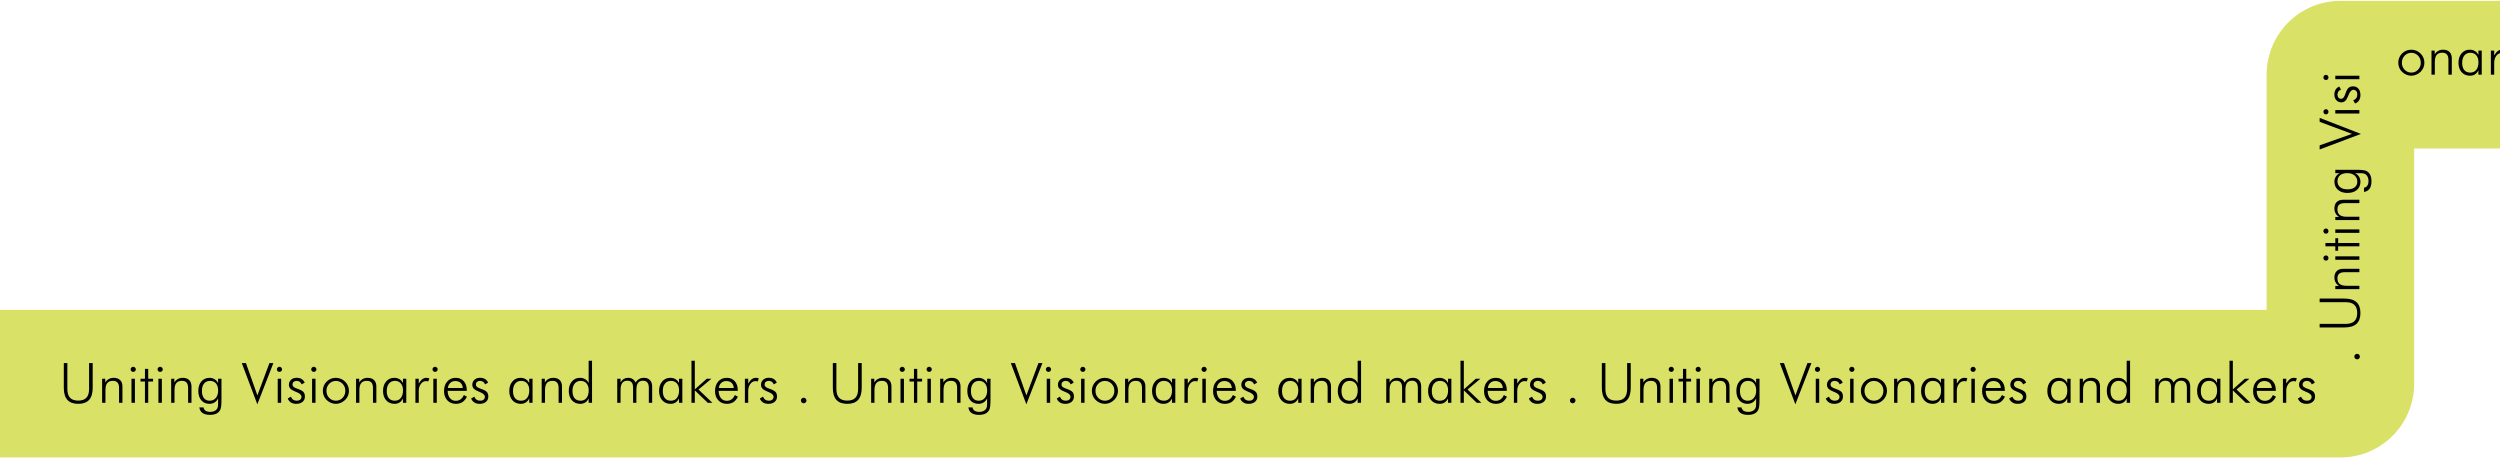 <svg width="1440" height="264" viewBox="0 0 1440 264" fill="none" xmlns="http://www.w3.org/2000/svg">
<path d="M-208 43H-47.676V221L1348.07 221V43H1489" stroke="#D9E167" stroke-width="85" stroke-linejoin="round"/>
<path d="M36.75 209.125H38.797V224.062C38.797 226.323 39.312 228.005 40.344 229.109C41.375 230.203 42.953 230.75 45.078 230.75C47.172 230.75 48.734 230.203 49.766 229.109C50.797 228.005 51.312 226.323 51.312 224.062V209.125H53.391V223.391C53.391 226.484 52.703 228.797 51.328 230.328C49.953 231.849 47.87 232.609 45.078 232.609C42.276 232.609 40.188 231.849 38.812 230.328C37.438 228.797 36.75 226.484 36.75 223.391V209.125ZM58.819 232V218.141H60.647V220.281C61.209 219.396 61.897 218.734 62.709 218.297C63.532 217.849 64.475 217.625 65.537 217.625C67.11 217.625 68.334 218.062 69.209 218.938C70.084 219.812 70.522 221.031 70.522 222.594V232H68.569V223.453C68.569 222.068 68.277 221.042 67.694 220.375C67.121 219.698 66.23 219.359 65.022 219.359C63.553 219.359 62.47 219.797 61.772 220.672C61.084 221.536 60.741 222.901 60.741 224.766V232H58.819ZM75.247 212.734C75.247 212.328 75.393 211.984 75.684 211.703C75.976 211.411 76.325 211.266 76.731 211.266C77.138 211.266 77.487 211.411 77.778 211.703C78.08 211.984 78.231 212.328 78.231 212.734C78.231 213.151 78.085 213.5 77.794 213.781C77.513 214.062 77.158 214.203 76.731 214.203C76.315 214.203 75.96 214.062 75.669 213.781C75.388 213.5 75.247 213.151 75.247 212.734ZM75.731 232V218.141H77.716V232H75.731ZM83.487 219.781H80.941V218.141H83.487V212.453H85.378V218.141H88.159V219.781H85.378V232H83.487V219.781ZM90.759 212.734C90.759 212.328 90.905 211.984 91.197 211.703C91.489 211.411 91.838 211.266 92.244 211.266C92.65 211.266 92.999 211.411 93.291 211.703C93.593 211.984 93.744 212.328 93.744 212.734C93.744 213.151 93.598 213.5 93.306 213.781C93.025 214.062 92.671 214.203 92.244 214.203C91.827 214.203 91.473 214.062 91.181 213.781C90.9 213.5 90.759 213.151 90.759 212.734ZM91.244 232V218.141H93.228V232H91.244ZM98.594 232V218.141H100.422V220.281C100.984 219.396 101.672 218.734 102.484 218.297C103.307 217.849 104.25 217.625 105.312 217.625C106.885 217.625 108.109 218.062 108.984 218.938C109.859 219.812 110.297 221.031 110.297 222.594V232H108.344V223.453C108.344 222.068 108.052 221.042 107.469 220.375C106.896 219.698 106.005 219.359 104.797 219.359C103.328 219.359 102.245 219.797 101.547 220.672C100.859 221.536 100.516 222.901 100.516 224.766V232H98.594ZM127.569 218.141V229.594C127.569 231.417 127.517 232.807 127.412 233.766C127.319 234.724 127.157 235.438 126.928 235.906C126.449 236.938 125.715 237.703 124.725 238.203C123.735 238.714 122.485 238.969 120.975 238.969C119.131 238.969 117.694 238.609 116.662 237.891C115.642 237.182 115.022 236.104 114.803 234.656H117.209C117.366 235.51 117.772 236.156 118.428 236.594C119.095 237.031 119.996 237.25 121.131 237.25C121.985 237.25 122.751 237.099 123.428 236.797C124.116 236.495 124.631 236.078 124.975 235.547C125.204 235.203 125.366 234.802 125.459 234.344C125.564 233.896 125.616 233.198 125.616 232.25V231.516V229.438C125.189 230.427 124.532 231.203 123.647 231.766C122.772 232.328 121.767 232.609 120.631 232.609C118.683 232.609 117.126 231.932 115.959 230.578C114.803 229.224 114.225 227.406 114.225 225.125C114.225 222.865 114.819 221.052 116.006 219.688C117.194 218.312 118.767 217.625 120.725 217.625C121.819 217.625 122.808 217.911 123.694 218.484C124.59 219.047 125.23 219.797 125.616 220.734V218.141H127.569ZM120.944 219.391C119.506 219.391 118.371 219.906 117.537 220.938C116.715 221.958 116.303 223.365 116.303 225.156C116.303 226.938 116.694 228.328 117.475 229.328C118.267 230.318 119.36 230.812 120.756 230.812C122.235 230.812 123.418 230.286 124.303 229.234C125.199 228.182 125.647 226.766 125.647 224.984C125.647 223.234 125.23 221.865 124.397 220.875C123.564 219.885 122.412 219.391 120.944 219.391ZM148.222 232.891L139.269 209.125H141.659L148.253 227.75L155.191 209.125H157.472L148.222 232.891ZM159.478 212.734C159.478 212.328 159.624 211.984 159.916 211.703C160.207 211.411 160.556 211.266 160.963 211.266C161.369 211.266 161.718 211.411 162.009 211.703C162.311 211.984 162.463 212.328 162.463 212.734C162.463 213.151 162.317 213.5 162.025 213.781C161.744 214.062 161.39 214.203 160.963 214.203C160.546 214.203 160.192 214.062 159.9 213.781C159.619 213.5 159.478 213.151 159.478 212.734ZM159.963 232V218.141H161.947V232H159.963ZM165.734 229.531L167.562 228.484C167.865 229.255 168.302 229.839 168.875 230.234C169.448 230.62 170.151 230.812 170.984 230.812C171.797 230.812 172.443 230.609 172.922 230.203C173.401 229.786 173.641 229.234 173.641 228.547C173.641 227.484 172.698 226.583 170.812 225.844C170.615 225.771 170.458 225.708 170.344 225.656C168.885 225.083 167.865 224.495 167.281 223.891C166.698 223.276 166.406 222.521 166.406 221.625C166.406 220.448 166.823 219.484 167.656 218.734C168.49 217.974 169.568 217.594 170.891 217.594C172.016 217.594 172.974 217.839 173.766 218.328C174.557 218.818 175.135 219.516 175.5 220.422L173.734 221.406C173.516 220.75 173.151 220.25 172.641 219.906C172.13 219.562 171.505 219.391 170.766 219.391C170.099 219.391 169.547 219.589 169.109 219.984C168.682 220.37 168.469 220.854 168.469 221.438C168.469 222.01 168.682 222.484 169.109 222.859C169.536 223.234 170.422 223.646 171.766 224.094C173.286 224.625 174.307 225.203 174.828 225.828C175.359 226.453 175.625 227.318 175.625 228.422C175.625 229.693 175.172 230.708 174.266 231.469C173.359 232.229 172.141 232.609 170.609 232.609C169.432 232.609 168.417 232.344 167.562 231.812C166.719 231.271 166.109 230.51 165.734 229.531ZM179.272 212.734C179.272 212.328 179.418 211.984 179.709 211.703C180.001 211.411 180.35 211.266 180.756 211.266C181.163 211.266 181.511 211.411 181.803 211.703C182.105 211.984 182.256 212.328 182.256 212.734C182.256 213.151 182.11 213.5 181.819 213.781C181.538 214.062 181.183 214.203 180.756 214.203C180.34 214.203 179.985 214.062 179.694 213.781C179.413 213.5 179.272 213.151 179.272 212.734ZM179.756 232V218.141H181.741V232H179.756ZM193.466 230.812C194.986 230.812 196.273 230.266 197.325 229.172C198.387 228.068 198.919 226.719 198.919 225.125C198.919 223.51 198.393 222.156 197.341 221.062C196.289 219.969 194.997 219.422 193.466 219.422C191.945 219.422 190.658 219.969 189.606 221.062C188.554 222.156 188.028 223.51 188.028 225.125C188.028 226.719 188.554 228.068 189.606 229.172C190.658 230.266 191.945 230.812 193.466 230.812ZM193.403 232.609C192.414 232.609 191.466 232.411 190.559 232.016C189.653 231.63 188.83 231.073 188.091 230.344C187.393 229.656 186.861 228.865 186.497 227.969C186.132 227.073 185.95 226.115 185.95 225.094C185.95 224.083 186.137 223.125 186.512 222.219C186.887 221.312 187.424 220.51 188.122 219.812C188.83 219.104 189.637 218.562 190.544 218.188C191.45 217.812 192.403 217.625 193.403 217.625C194.424 217.625 195.393 217.812 196.309 218.188C197.236 218.562 198.059 219.104 198.778 219.812C199.497 220.521 200.044 221.328 200.419 222.234C200.804 223.141 200.997 224.094 200.997 225.094C200.997 226.094 200.809 227.047 200.434 227.953C200.059 228.849 199.518 229.646 198.809 230.344C198.08 231.073 197.247 231.63 196.309 232.016C195.382 232.411 194.414 232.609 193.403 232.609ZM205.081 232V218.141H206.909V220.281C207.472 219.396 208.159 218.734 208.972 218.297C209.795 217.849 210.738 217.625 211.8 217.625C213.373 217.625 214.597 218.062 215.472 218.938C216.347 219.812 216.784 221.031 216.784 222.594V232H214.831V223.453C214.831 222.068 214.54 221.042 213.956 220.375C213.383 219.698 212.493 219.359 211.284 219.359C209.816 219.359 208.732 219.797 208.034 220.672C207.347 221.536 207.003 222.901 207.003 224.766V232H205.081ZM222.759 225.219C222.759 227.01 223.16 228.391 223.962 229.359C224.775 230.328 225.931 230.812 227.431 230.812C228.89 230.812 230.035 230.286 230.869 229.234C231.712 228.172 232.134 226.714 232.134 224.859C232.134 223.161 231.718 221.828 230.884 220.859C230.051 219.88 228.91 219.391 227.462 219.391C226.015 219.391 224.869 219.911 224.025 220.953C223.181 221.984 222.759 223.406 222.759 225.219ZM232.103 232V229.469C231.645 230.49 230.999 231.271 230.166 231.812C229.343 232.344 228.369 232.609 227.244 232.609C225.254 232.609 223.65 231.927 222.431 230.562C221.223 229.198 220.619 227.396 220.619 225.156C220.619 222.938 221.218 221.13 222.416 219.734C223.614 218.328 225.16 217.625 227.056 217.625C228.233 217.625 229.249 217.885 230.103 218.406C230.968 218.917 231.634 219.672 232.103 220.672V218.141H234.025V232H232.103ZM241.203 220.922C241.911 219.724 242.604 218.875 243.281 218.375C243.969 217.875 244.766 217.625 245.672 217.625C245.943 217.625 246.214 217.651 246.484 217.703C246.766 217.755 247.042 217.828 247.312 217.922L246.688 219.734C246.479 219.672 246.26 219.62 246.031 219.578C245.812 219.536 245.599 219.516 245.391 219.516C244.234 219.516 243.245 220.057 242.422 221.141C241.609 222.224 241.203 223.573 241.203 225.188V232H239.281V218.141H241.203V220.922ZM249.116 212.734C249.116 212.328 249.261 211.984 249.553 211.703C249.845 211.411 250.194 211.266 250.6 211.266C251.006 211.266 251.355 211.411 251.647 211.703C251.949 211.984 252.1 212.328 252.1 212.734C252.1 213.151 251.954 213.5 251.663 213.781C251.381 214.062 251.027 214.203 250.6 214.203C250.183 214.203 249.829 214.062 249.538 213.781C249.256 213.5 249.116 213.151 249.116 212.734ZM249.6 232V218.141H251.584V232H249.6ZM266.575 223.484C266.481 222.214 266.059 221.229 265.309 220.531C264.559 219.833 263.544 219.484 262.262 219.484C261.096 219.484 260.117 219.849 259.325 220.578C258.544 221.307 258.091 222.276 257.966 223.484H266.575ZM268.856 225.125H257.841C257.893 226.917 258.341 228.323 259.184 229.344C260.028 230.365 261.158 230.875 262.575 230.875C263.596 230.875 264.492 230.599 265.262 230.047C266.033 229.495 266.674 228.661 267.184 227.547L268.95 228.516C268.242 229.922 267.372 230.958 266.341 231.625C265.32 232.281 264.065 232.609 262.575 232.609C260.544 232.609 258.898 231.932 257.637 230.578C256.387 229.214 255.762 227.427 255.762 225.219C255.762 222.948 256.382 221.115 257.622 219.719C258.872 218.323 260.502 217.625 262.512 217.625C264.429 217.625 265.966 218.271 267.122 219.562C268.278 220.844 268.856 222.557 268.856 224.703V225.125ZM271.378 229.531L273.206 228.484C273.508 229.255 273.946 229.839 274.519 230.234C275.092 230.62 275.795 230.812 276.628 230.812C277.441 230.812 278.086 230.609 278.566 230.203C279.045 229.786 279.284 229.234 279.284 228.547C279.284 227.484 278.342 226.583 276.456 225.844C276.258 225.771 276.102 225.708 275.988 225.656C274.529 225.083 273.508 224.495 272.925 223.891C272.342 223.276 272.05 222.521 272.05 221.625C272.05 220.448 272.467 219.484 273.3 218.734C274.133 217.974 275.211 217.594 276.534 217.594C277.659 217.594 278.618 217.839 279.409 218.328C280.201 218.818 280.779 219.516 281.144 220.422L279.378 221.406C279.159 220.75 278.795 220.25 278.284 219.906C277.774 219.562 277.149 219.391 276.409 219.391C275.743 219.391 275.191 219.589 274.753 219.984C274.326 220.37 274.113 220.854 274.113 221.438C274.113 222.01 274.326 222.484 274.753 222.859C275.18 223.234 276.066 223.646 277.409 224.094C278.93 224.625 279.951 225.203 280.472 225.828C281.003 226.453 281.269 227.318 281.269 228.422C281.269 229.693 280.816 230.708 279.909 231.469C279.003 232.229 277.784 232.609 276.253 232.609C275.076 232.609 274.06 232.344 273.206 231.812C272.363 231.271 271.753 230.51 271.378 229.531ZM295.484 225.219C295.484 227.01 295.885 228.391 296.688 229.359C297.5 230.328 298.656 230.812 300.156 230.812C301.615 230.812 302.76 230.286 303.594 229.234C304.438 228.172 304.859 226.714 304.859 224.859C304.859 223.161 304.443 221.828 303.609 220.859C302.776 219.88 301.635 219.391 300.188 219.391C298.74 219.391 297.594 219.911 296.75 220.953C295.906 221.984 295.484 223.406 295.484 225.219ZM304.828 232V229.469C304.37 230.49 303.724 231.271 302.891 231.812C302.068 232.344 301.094 232.609 299.969 232.609C297.979 232.609 296.375 231.927 295.156 230.562C293.948 229.198 293.344 227.396 293.344 225.156C293.344 222.938 293.943 221.13 295.141 219.734C296.339 218.328 297.885 217.625 299.781 217.625C300.958 217.625 301.974 217.885 302.828 218.406C303.693 218.917 304.359 219.672 304.828 220.672V218.141H306.75V232H304.828ZM312.006 232V218.141H313.834V220.281C314.397 219.396 315.084 218.734 315.897 218.297C316.72 217.849 317.663 217.625 318.725 217.625C320.298 217.625 321.522 218.062 322.397 218.938C323.272 219.812 323.709 221.031 323.709 222.594V232H321.756V223.453C321.756 222.068 321.465 221.042 320.881 220.375C320.308 219.698 319.418 219.359 318.209 219.359C316.741 219.359 315.657 219.797 314.959 220.672C314.272 221.536 313.928 222.901 313.928 224.766V232H312.006ZM329.747 225.219C329.747 227.01 330.148 228.391 330.95 229.359C331.763 230.328 332.919 230.812 334.419 230.812C335.867 230.812 337.007 230.286 337.841 229.234C338.674 228.172 339.091 226.714 339.091 224.859C339.091 223.161 338.679 221.828 337.856 220.859C337.033 219.88 335.898 219.391 334.45 219.391C333.002 219.391 331.856 219.911 331.013 220.953C330.169 221.984 329.747 223.406 329.747 225.219ZM339.059 232V229.469C338.601 230.5 337.96 231.281 337.138 231.812C336.315 232.344 335.346 232.609 334.231 232.609C332.242 232.609 330.638 231.927 329.419 230.562C328.21 229.198 327.606 227.396 327.606 225.156C327.606 222.938 328.205 221.13 329.403 219.734C330.601 218.328 332.148 217.625 334.044 217.625C335.221 217.625 336.231 217.885 337.075 218.406C337.929 218.917 338.591 219.672 339.059 220.672V207.781H341.013V232H339.059ZM357.447 232H355.525V218.141H357.447V220.312C357.905 219.438 358.509 218.771 359.259 218.312C360.009 217.854 360.874 217.625 361.853 217.625C362.864 217.625 363.723 217.859 364.431 218.328C365.15 218.786 365.702 219.464 366.087 220.359C366.64 219.443 367.317 218.76 368.119 218.312C368.921 217.854 369.853 217.625 370.916 217.625C372.384 217.625 373.541 218.073 374.384 218.969C375.228 219.854 375.65 221.073 375.65 222.625V232H373.728V223.391C373.728 222.036 373.447 221.016 372.884 220.328C372.332 219.641 371.504 219.297 370.4 219.297C369.077 219.297 368.103 219.729 367.478 220.594C366.864 221.458 366.556 222.828 366.556 224.703V232H364.65V223.391C364.65 221.974 364.384 220.938 363.853 220.281C363.322 219.625 362.499 219.297 361.384 219.297C360.03 219.297 359.035 219.734 358.4 220.609C357.765 221.484 357.447 222.849 357.447 224.703V232ZM381.766 225.219C381.766 227.01 382.167 228.391 382.969 229.359C383.781 230.328 384.938 230.812 386.438 230.812C387.896 230.812 389.042 230.286 389.875 229.234C390.719 228.172 391.141 226.714 391.141 224.859C391.141 223.161 390.724 221.828 389.891 220.859C389.057 219.88 387.917 219.391 386.469 219.391C385.021 219.391 383.875 219.911 383.031 220.953C382.188 221.984 381.766 223.406 381.766 225.219ZM391.109 232V229.469C390.651 230.49 390.005 231.271 389.172 231.812C388.349 232.344 387.375 232.609 386.25 232.609C384.26 232.609 382.656 231.927 381.438 230.562C380.229 229.198 379.625 227.396 379.625 225.156C379.625 222.938 380.224 221.13 381.422 219.734C382.62 218.328 384.167 217.625 386.062 217.625C387.24 217.625 388.255 217.885 389.109 218.406C389.974 218.917 390.641 219.672 391.109 220.672V218.141H393.031V232H391.109ZM398.288 232V207.781H400.209V224.281L407.116 218.141H409.772L402.35 224.359L410.319 232H407.663L400.209 224.828V232H398.288ZM422.669 223.484C422.575 222.214 422.153 221.229 421.403 220.531C420.653 219.833 419.638 219.484 418.356 219.484C417.19 219.484 416.21 219.849 415.419 220.578C414.638 221.307 414.184 222.276 414.059 223.484H422.669ZM424.95 225.125H413.934C413.986 226.917 414.434 228.323 415.278 229.344C416.122 230.365 417.252 230.875 418.669 230.875C419.69 230.875 420.585 230.599 421.356 230.047C422.127 229.495 422.768 228.661 423.278 227.547L425.044 228.516C424.335 229.922 423.466 230.958 422.434 231.625C421.414 232.281 420.158 232.609 418.669 232.609C416.638 232.609 414.992 231.932 413.731 230.578C412.481 229.214 411.856 227.427 411.856 225.219C411.856 222.948 412.476 221.115 413.716 219.719C414.966 218.323 416.596 217.625 418.606 217.625C420.523 217.625 422.059 218.271 423.216 219.562C424.372 220.844 424.95 222.557 424.95 224.703V225.125ZM430.972 220.922C431.68 219.724 432.373 218.875 433.05 218.375C433.737 217.875 434.534 217.625 435.441 217.625C435.711 217.625 435.982 217.651 436.253 217.703C436.534 217.755 436.81 217.828 437.081 217.922L436.456 219.734C436.248 219.672 436.029 219.62 435.8 219.578C435.581 219.536 435.368 219.516 435.159 219.516C434.003 219.516 433.014 220.057 432.191 221.141C431.378 222.224 430.972 223.573 430.972 225.188V232H429.05V218.141H430.972V220.922ZM437.666 229.531L439.494 228.484C439.796 229.255 440.233 229.839 440.806 230.234C441.379 230.62 442.082 230.812 442.916 230.812C443.728 230.812 444.374 230.609 444.853 230.203C445.332 229.786 445.572 229.234 445.572 228.547C445.572 227.484 444.629 226.583 442.744 225.844C442.546 225.771 442.39 225.708 442.275 225.656C440.817 225.083 439.796 224.495 439.212 223.891C438.629 223.276 438.337 222.521 438.337 221.625C438.337 220.448 438.754 219.484 439.587 218.734C440.421 217.974 441.499 217.594 442.822 217.594C443.947 217.594 444.905 217.839 445.697 218.328C446.489 218.818 447.067 219.516 447.431 220.422L445.666 221.406C445.447 220.75 445.082 220.25 444.572 219.906C444.061 219.562 443.436 219.391 442.697 219.391C442.03 219.391 441.478 219.589 441.041 219.984C440.614 220.37 440.4 220.854 440.4 221.438C440.4 222.01 440.614 222.484 441.041 222.859C441.468 223.234 442.353 223.646 443.697 224.094C445.218 224.625 446.239 225.203 446.759 225.828C447.291 226.453 447.556 227.318 447.556 228.422C447.556 229.693 447.103 230.708 446.197 231.469C445.291 232.229 444.072 232.609 442.541 232.609C441.364 232.609 440.348 232.344 439.494 231.812C438.65 231.271 438.041 230.51 437.666 229.531ZM461.334 230.688C461.334 230.24 461.485 229.865 461.788 229.562C462.1 229.25 462.48 229.094 462.928 229.094C463.376 229.094 463.751 229.25 464.053 229.562C464.366 229.865 464.522 230.24 464.522 230.688C464.522 231.135 464.366 231.516 464.053 231.828C463.751 232.13 463.376 232.281 462.928 232.281C462.48 232.281 462.1 232.13 461.788 231.828C461.485 231.516 461.334 231.135 461.334 230.688ZM479.706 209.125H481.753V224.062C481.753 226.323 482.269 228.005 483.3 229.109C484.331 230.203 485.909 230.75 488.034 230.75C490.128 230.75 491.691 230.203 492.722 229.109C493.753 228.005 494.269 226.323 494.269 224.062V209.125H496.347V223.391C496.347 226.484 495.659 228.797 494.284 230.328C492.909 231.849 490.826 232.609 488.034 232.609C485.232 232.609 483.144 231.849 481.769 230.328C480.394 228.797 479.706 226.484 479.706 223.391V209.125ZM501.775 232V218.141H503.603V220.281C504.166 219.396 504.853 218.734 505.666 218.297C506.489 217.849 507.431 217.625 508.494 217.625C510.067 217.625 511.291 218.062 512.166 218.938C513.041 219.812 513.478 221.031 513.478 222.594V232H511.525V223.453C511.525 222.068 511.233 221.042 510.65 220.375C510.077 219.698 509.186 219.359 507.978 219.359C506.509 219.359 505.426 219.797 504.728 220.672C504.041 221.536 503.697 222.901 503.697 224.766V232H501.775ZM518.203 212.734C518.203 212.328 518.349 211.984 518.641 211.703C518.932 211.411 519.281 211.266 519.688 211.266C520.094 211.266 520.443 211.411 520.734 211.703C521.036 211.984 521.188 212.328 521.188 212.734C521.188 213.151 521.042 213.5 520.75 213.781C520.469 214.062 520.115 214.203 519.688 214.203C519.271 214.203 518.917 214.062 518.625 213.781C518.344 213.5 518.203 213.151 518.203 212.734ZM518.688 232V218.141H520.672V232H518.688ZM526.444 219.781H523.897V218.141H526.444V212.453H528.334V218.141H531.116V219.781H528.334V232H526.444V219.781ZM533.716 212.734C533.716 212.328 533.861 211.984 534.153 211.703C534.445 211.411 534.794 211.266 535.2 211.266C535.606 211.266 535.955 211.411 536.247 211.703C536.549 211.984 536.7 212.328 536.7 212.734C536.7 213.151 536.554 213.5 536.263 213.781C535.981 214.062 535.627 214.203 535.2 214.203C534.783 214.203 534.429 214.062 534.138 213.781C533.856 213.5 533.716 213.151 533.716 212.734ZM534.2 232V218.141H536.184V232H534.2ZM541.55 232V218.141H543.378V220.281C543.941 219.396 544.628 218.734 545.441 218.297C546.264 217.849 547.206 217.625 548.269 217.625C549.842 217.625 551.066 218.062 551.941 218.938C552.816 219.812 553.253 221.031 553.253 222.594V232H551.3V223.453C551.3 222.068 551.008 221.042 550.425 220.375C549.852 219.698 548.961 219.359 547.753 219.359C546.284 219.359 545.201 219.797 544.503 220.672C543.816 221.536 543.472 222.901 543.472 224.766V232H541.55ZM570.525 218.141V229.594C570.525 231.417 570.473 232.807 570.369 233.766C570.275 234.724 570.114 235.438 569.884 235.906C569.405 236.938 568.671 237.703 567.681 238.203C566.692 238.714 565.442 238.969 563.931 238.969C562.088 238.969 560.65 238.609 559.619 237.891C558.598 237.182 557.978 236.104 557.759 234.656H560.166C560.322 235.51 560.728 236.156 561.384 236.594C562.051 237.031 562.952 237.25 564.088 237.25C564.942 237.25 565.707 237.099 566.384 236.797C567.072 236.495 567.588 236.078 567.931 235.547C568.16 235.203 568.322 234.802 568.416 234.344C568.52 233.896 568.572 233.198 568.572 232.25V231.516V229.438C568.145 230.427 567.489 231.203 566.603 231.766C565.728 232.328 564.723 232.609 563.588 232.609C561.64 232.609 560.082 231.932 558.916 230.578C557.759 229.224 557.181 227.406 557.181 225.125C557.181 222.865 557.775 221.052 558.963 219.688C560.15 218.312 561.723 217.625 563.681 217.625C564.775 217.625 565.765 217.911 566.65 218.484C567.546 219.047 568.186 219.797 568.572 220.734V218.141H570.525ZM563.9 219.391C562.463 219.391 561.327 219.906 560.494 220.938C559.671 221.958 559.259 223.365 559.259 225.156C559.259 226.938 559.65 228.328 560.431 229.328C561.223 230.318 562.317 230.812 563.713 230.812C565.192 230.812 566.374 230.286 567.259 229.234C568.155 228.182 568.603 226.766 568.603 224.984C568.603 223.234 568.186 221.865 567.353 220.875C566.52 219.885 565.369 219.391 563.9 219.391ZM591.178 232.891L582.225 209.125H584.616L591.209 227.75L598.147 209.125H600.428L591.178 232.891ZM602.434 212.734C602.434 212.328 602.58 211.984 602.872 211.703C603.164 211.411 603.513 211.266 603.919 211.266C604.325 211.266 604.674 211.411 604.966 211.703C605.268 211.984 605.419 212.328 605.419 212.734C605.419 213.151 605.273 213.5 604.981 213.781C604.7 214.062 604.346 214.203 603.919 214.203C603.502 214.203 603.148 214.062 602.856 213.781C602.575 213.5 602.434 213.151 602.434 212.734ZM602.919 232V218.141H604.903V232H602.919ZM608.691 229.531L610.519 228.484C610.821 229.255 611.258 229.839 611.831 230.234C612.404 230.62 613.107 230.812 613.941 230.812C614.753 230.812 615.399 230.609 615.878 230.203C616.357 229.786 616.597 229.234 616.597 228.547C616.597 227.484 615.654 226.583 613.769 225.844C613.571 225.771 613.415 225.708 613.3 225.656C611.842 225.083 610.821 224.495 610.237 223.891C609.654 223.276 609.362 222.521 609.362 221.625C609.362 220.448 609.779 219.484 610.612 218.734C611.446 217.974 612.524 217.594 613.847 217.594C614.972 217.594 615.93 217.839 616.722 218.328C617.514 218.818 618.092 219.516 618.456 220.422L616.691 221.406C616.472 220.75 616.107 220.25 615.597 219.906C615.086 219.562 614.461 219.391 613.722 219.391C613.055 219.391 612.503 219.589 612.066 219.984C611.639 220.37 611.425 220.854 611.425 221.438C611.425 222.01 611.639 222.484 612.066 222.859C612.493 223.234 613.378 223.646 614.722 224.094C616.243 224.625 617.264 225.203 617.784 225.828C618.316 226.453 618.581 227.318 618.581 228.422C618.581 229.693 618.128 230.708 617.222 231.469C616.316 232.229 615.097 232.609 613.566 232.609C612.389 232.609 611.373 232.344 610.519 231.812C609.675 231.271 609.066 230.51 608.691 229.531ZM622.228 212.734C622.228 212.328 622.374 211.984 622.666 211.703C622.957 211.411 623.306 211.266 623.713 211.266C624.119 211.266 624.468 211.411 624.759 211.703C625.061 211.984 625.213 212.328 625.213 212.734C625.213 213.151 625.067 213.5 624.775 213.781C624.494 214.062 624.14 214.203 623.713 214.203C623.296 214.203 622.942 214.062 622.65 213.781C622.369 213.5 622.228 213.151 622.228 212.734ZM622.713 232V218.141H624.697V232H622.713ZM636.422 230.812C637.943 230.812 639.229 230.266 640.281 229.172C641.344 228.068 641.875 226.719 641.875 225.125C641.875 223.51 641.349 222.156 640.297 221.062C639.245 219.969 637.953 219.422 636.422 219.422C634.901 219.422 633.615 219.969 632.562 221.062C631.51 222.156 630.984 223.51 630.984 225.125C630.984 226.719 631.51 228.068 632.562 229.172C633.615 230.266 634.901 230.812 636.422 230.812ZM636.359 232.609C635.37 232.609 634.422 232.411 633.516 232.016C632.609 231.63 631.786 231.073 631.047 230.344C630.349 229.656 629.818 228.865 629.453 227.969C629.089 227.073 628.906 226.115 628.906 225.094C628.906 224.083 629.094 223.125 629.469 222.219C629.844 221.312 630.38 220.51 631.078 219.812C631.786 219.104 632.594 218.562 633.5 218.188C634.406 217.812 635.359 217.625 636.359 217.625C637.38 217.625 638.349 217.812 639.266 218.188C640.193 218.562 641.016 219.104 641.734 219.812C642.453 220.521 643 221.328 643.375 222.234C643.76 223.141 643.953 224.094 643.953 225.094C643.953 226.094 643.766 227.047 643.391 227.953C643.016 228.849 642.474 229.646 641.766 230.344C641.036 231.073 640.203 231.63 639.266 232.016C638.339 232.411 637.37 232.609 636.359 232.609ZM648.037 232V218.141H649.866V220.281C650.428 219.396 651.116 218.734 651.928 218.297C652.751 217.849 653.694 217.625 654.756 217.625C656.329 217.625 657.553 218.062 658.428 218.938C659.303 219.812 659.741 221.031 659.741 222.594V232H657.787V223.453C657.787 222.068 657.496 221.042 656.912 220.375C656.34 219.698 655.449 219.359 654.241 219.359C652.772 219.359 651.689 219.797 650.991 220.672C650.303 221.536 649.959 222.901 649.959 224.766V232H648.037ZM665.716 225.219C665.716 227.01 666.117 228.391 666.919 229.359C667.731 230.328 668.888 230.812 670.388 230.812C671.846 230.812 672.992 230.286 673.825 229.234C674.669 228.172 675.091 226.714 675.091 224.859C675.091 223.161 674.674 221.828 673.841 220.859C673.007 219.88 671.867 219.391 670.419 219.391C668.971 219.391 667.825 219.911 666.981 220.953C666.138 221.984 665.716 223.406 665.716 225.219ZM675.059 232V229.469C674.601 230.49 673.955 231.271 673.122 231.812C672.299 232.344 671.325 232.609 670.2 232.609C668.21 232.609 666.606 231.927 665.388 230.562C664.179 229.198 663.575 227.396 663.575 225.156C663.575 222.938 664.174 221.13 665.372 219.734C666.57 218.328 668.117 217.625 670.013 217.625C671.19 217.625 672.205 217.885 673.059 218.406C673.924 218.917 674.591 219.672 675.059 220.672V218.141H676.981V232H675.059ZM684.159 220.922C684.868 219.724 685.56 218.875 686.237 218.375C686.925 217.875 687.722 217.625 688.628 217.625C688.899 217.625 689.17 217.651 689.441 217.703C689.722 217.755 689.998 217.828 690.269 217.922L689.644 219.734C689.435 219.672 689.217 219.62 688.987 219.578C688.769 219.536 688.555 219.516 688.347 219.516C687.191 219.516 686.201 220.057 685.378 221.141C684.566 222.224 684.159 223.573 684.159 225.188V232H682.237V218.141H684.159V220.922ZM692.072 212.734C692.072 212.328 692.218 211.984 692.509 211.703C692.801 211.411 693.15 211.266 693.556 211.266C693.963 211.266 694.311 211.411 694.603 211.703C694.905 211.984 695.056 212.328 695.056 212.734C695.056 213.151 694.91 213.5 694.619 213.781C694.338 214.062 693.983 214.203 693.556 214.203C693.14 214.203 692.785 214.062 692.494 213.781C692.213 213.5 692.072 213.151 692.072 212.734ZM692.556 232V218.141H694.541V232H692.556ZM709.531 223.484C709.438 222.214 709.016 221.229 708.266 220.531C707.516 219.833 706.5 219.484 705.219 219.484C704.052 219.484 703.073 219.849 702.281 220.578C701.5 221.307 701.047 222.276 700.922 223.484H709.531ZM711.812 225.125H700.797C700.849 226.917 701.297 228.323 702.141 229.344C702.984 230.365 704.115 230.875 705.531 230.875C706.552 230.875 707.448 230.599 708.219 230.047C708.99 229.495 709.63 228.661 710.141 227.547L711.906 228.516C711.198 229.922 710.328 230.958 709.297 231.625C708.276 232.281 707.021 232.609 705.531 232.609C703.5 232.609 701.854 231.932 700.594 230.578C699.344 229.214 698.719 227.427 698.719 225.219C698.719 222.948 699.339 221.115 700.578 219.719C701.828 218.323 703.458 217.625 705.469 217.625C707.385 217.625 708.922 218.271 710.078 219.562C711.234 220.844 711.812 222.557 711.812 224.703V225.125ZM714.334 229.531L716.162 228.484C716.465 229.255 716.902 229.839 717.475 230.234C718.048 230.62 718.751 230.812 719.584 230.812C720.397 230.812 721.043 230.609 721.522 230.203C722.001 229.786 722.241 229.234 722.241 228.547C722.241 227.484 721.298 226.583 719.412 225.844C719.215 225.771 719.058 225.708 718.944 225.656C717.485 225.083 716.465 224.495 715.881 223.891C715.298 223.276 715.006 222.521 715.006 221.625C715.006 220.448 715.423 219.484 716.256 218.734C717.09 217.974 718.168 217.594 719.491 217.594C720.616 217.594 721.574 217.839 722.366 218.328C723.157 218.818 723.735 219.516 724.1 220.422L722.334 221.406C722.116 220.75 721.751 220.25 721.241 219.906C720.73 219.562 720.105 219.391 719.366 219.391C718.699 219.391 718.147 219.589 717.709 219.984C717.282 220.37 717.069 220.854 717.069 221.438C717.069 222.01 717.282 222.484 717.709 222.859C718.136 223.234 719.022 223.646 720.366 224.094C721.886 224.625 722.907 225.203 723.428 225.828C723.959 226.453 724.225 227.318 724.225 228.422C724.225 229.693 723.772 230.708 722.866 231.469C721.959 232.229 720.741 232.609 719.209 232.609C718.032 232.609 717.017 232.344 716.162 231.812C715.319 231.271 714.709 230.51 714.334 229.531ZM738.441 225.219C738.441 227.01 738.842 228.391 739.644 229.359C740.456 230.328 741.612 230.812 743.112 230.812C744.571 230.812 745.717 230.286 746.55 229.234C747.394 228.172 747.816 226.714 747.816 224.859C747.816 223.161 747.399 221.828 746.566 220.859C745.732 219.88 744.592 219.391 743.144 219.391C741.696 219.391 740.55 219.911 739.706 220.953C738.862 221.984 738.441 223.406 738.441 225.219ZM747.784 232V229.469C747.326 230.49 746.68 231.271 745.847 231.812C745.024 232.344 744.05 232.609 742.925 232.609C740.935 232.609 739.331 231.927 738.112 230.562C736.904 229.198 736.3 227.396 736.3 225.156C736.3 222.938 736.899 221.13 738.097 219.734C739.295 218.328 740.842 217.625 742.737 217.625C743.915 217.625 744.93 217.885 745.784 218.406C746.649 218.917 747.316 219.672 747.784 220.672V218.141H749.706V232H747.784ZM754.963 232V218.141H756.791V220.281C757.353 219.396 758.041 218.734 758.853 218.297C759.676 217.849 760.619 217.625 761.681 217.625C763.254 217.625 764.478 218.062 765.353 218.938C766.228 219.812 766.666 221.031 766.666 222.594V232H764.713V223.453C764.713 222.068 764.421 221.042 763.838 220.375C763.265 219.698 762.374 219.359 761.166 219.359C759.697 219.359 758.614 219.797 757.916 220.672C757.228 221.536 756.884 222.901 756.884 224.766V232H754.963ZM772.703 225.219C772.703 227.01 773.104 228.391 773.906 229.359C774.719 230.328 775.875 230.812 777.375 230.812C778.823 230.812 779.964 230.286 780.797 229.234C781.63 228.172 782.047 226.714 782.047 224.859C782.047 223.161 781.635 221.828 780.812 220.859C779.99 219.88 778.854 219.391 777.406 219.391C775.958 219.391 774.812 219.911 773.969 220.953C773.125 221.984 772.703 223.406 772.703 225.219ZM782.016 232V229.469C781.557 230.5 780.917 231.281 780.094 231.812C779.271 232.344 778.302 232.609 777.188 232.609C775.198 232.609 773.594 231.927 772.375 230.562C771.167 229.198 770.562 227.396 770.562 225.156C770.562 222.938 771.161 221.13 772.359 219.734C773.557 218.328 775.104 217.625 777 217.625C778.177 217.625 779.188 217.885 780.031 218.406C780.885 218.917 781.547 219.672 782.016 220.672V207.781H783.969V232H782.016ZM800.403 232H798.481V218.141H800.403V220.312C800.861 219.438 801.466 218.771 802.216 218.312C802.966 217.854 803.83 217.625 804.809 217.625C805.82 217.625 806.679 217.859 807.388 218.328C808.106 218.786 808.658 219.464 809.044 220.359C809.596 219.443 810.273 218.76 811.075 218.312C811.877 217.854 812.809 217.625 813.872 217.625C815.341 217.625 816.497 218.073 817.341 218.969C818.184 219.854 818.606 221.073 818.606 222.625V232H816.684V223.391C816.684 222.036 816.403 221.016 815.841 220.328C815.289 219.641 814.46 219.297 813.356 219.297C812.033 219.297 811.059 219.729 810.434 220.594C809.82 221.458 809.513 222.828 809.513 224.703V232H807.606V223.391C807.606 221.974 807.341 220.938 806.809 220.281C806.278 219.625 805.455 219.297 804.341 219.297C802.986 219.297 801.992 219.734 801.356 220.609C800.721 221.484 800.403 222.849 800.403 224.703V232ZM824.722 225.219C824.722 227.01 825.123 228.391 825.925 229.359C826.737 230.328 827.894 230.812 829.394 230.812C830.852 230.812 831.998 230.286 832.831 229.234C833.675 228.172 834.097 226.714 834.097 224.859C834.097 223.161 833.68 221.828 832.847 220.859C832.014 219.88 830.873 219.391 829.425 219.391C827.977 219.391 826.831 219.911 825.987 220.953C825.144 221.984 824.722 223.406 824.722 225.219ZM834.066 232V229.469C833.607 230.49 832.961 231.271 832.128 231.812C831.305 232.344 830.331 232.609 829.206 232.609C827.217 232.609 825.612 231.927 824.394 230.562C823.185 229.198 822.581 227.396 822.581 225.156C822.581 222.938 823.18 221.13 824.378 219.734C825.576 218.328 827.123 217.625 829.019 217.625C830.196 217.625 831.211 217.885 832.066 218.406C832.93 218.917 833.597 219.672 834.066 220.672V218.141H835.987V232H834.066ZM841.244 232V207.781H843.166V224.281L850.072 218.141H852.728L845.306 224.359L853.275 232H850.619L843.166 224.828V232H841.244ZM865.625 223.484C865.531 222.214 865.109 221.229 864.359 220.531C863.609 219.833 862.594 219.484 861.312 219.484C860.146 219.484 859.167 219.849 858.375 220.578C857.594 221.307 857.141 222.276 857.016 223.484H865.625ZM867.906 225.125H856.891C856.943 226.917 857.391 228.323 858.234 229.344C859.078 230.365 860.208 230.875 861.625 230.875C862.646 230.875 863.542 230.599 864.312 230.047C865.083 229.495 865.724 228.661 866.234 227.547L868 228.516C867.292 229.922 866.422 230.958 865.391 231.625C864.37 232.281 863.115 232.609 861.625 232.609C859.594 232.609 857.948 231.932 856.688 230.578C855.438 229.214 854.812 227.427 854.812 225.219C854.812 222.948 855.432 221.115 856.672 219.719C857.922 218.323 859.552 217.625 861.562 217.625C863.479 217.625 865.016 218.271 866.172 219.562C867.328 220.844 867.906 222.557 867.906 224.703V225.125ZM873.928 220.922C874.636 219.724 875.329 218.875 876.006 218.375C876.694 217.875 877.491 217.625 878.397 217.625C878.668 217.625 878.939 217.651 879.209 217.703C879.491 217.755 879.767 217.828 880.037 217.922L879.412 219.734C879.204 219.672 878.985 219.62 878.756 219.578C878.537 219.536 878.324 219.516 878.116 219.516C876.959 219.516 875.97 220.057 875.147 221.141C874.334 222.224 873.928 223.573 873.928 225.188V232H872.006V218.141H873.928V220.922ZM880.622 229.531L882.45 228.484C882.752 229.255 883.19 229.839 883.763 230.234C884.335 230.62 885.039 230.812 885.872 230.812C886.684 230.812 887.33 230.609 887.809 230.203C888.289 229.786 888.528 229.234 888.528 228.547C888.528 227.484 887.585 226.583 885.7 225.844C885.502 225.771 885.346 225.708 885.231 225.656C883.773 225.083 882.752 224.495 882.169 223.891C881.585 223.276 881.294 222.521 881.294 221.625C881.294 220.448 881.71 219.484 882.544 218.734C883.377 217.974 884.455 217.594 885.778 217.594C886.903 217.594 887.861 217.839 888.653 218.328C889.445 218.818 890.023 219.516 890.388 220.422L888.622 221.406C888.403 220.75 888.039 220.25 887.528 219.906C887.018 219.562 886.393 219.391 885.653 219.391C884.986 219.391 884.434 219.589 883.997 219.984C883.57 220.37 883.356 220.854 883.356 221.438C883.356 222.01 883.57 222.484 883.997 222.859C884.424 223.234 885.309 223.646 886.653 224.094C888.174 224.625 889.195 225.203 889.716 225.828C890.247 226.453 890.513 227.318 890.513 228.422C890.513 229.693 890.059 230.708 889.153 231.469C888.247 232.229 887.028 232.609 885.497 232.609C884.32 232.609 883.304 232.344 882.45 231.812C881.606 231.271 880.997 230.51 880.622 229.531ZM904.291 230.688C904.291 230.24 904.442 229.865 904.744 229.562C905.056 229.25 905.436 229.094 905.884 229.094C906.332 229.094 906.707 229.25 907.009 229.562C907.322 229.865 907.478 230.24 907.478 230.688C907.478 231.135 907.322 231.516 907.009 231.828C906.707 232.13 906.332 232.281 905.884 232.281C905.436 232.281 905.056 232.13 904.744 231.828C904.442 231.516 904.291 231.135 904.291 230.688ZM922.662 209.125H924.709V224.062C924.709 226.323 925.225 228.005 926.256 229.109C927.287 230.203 928.866 230.75 930.991 230.75C933.084 230.75 934.647 230.203 935.678 229.109C936.709 228.005 937.225 226.323 937.225 224.062V209.125H939.303V223.391C939.303 226.484 938.616 228.797 937.241 230.328C935.866 231.849 933.782 232.609 930.991 232.609C928.189 232.609 926.1 231.849 924.725 230.328C923.35 228.797 922.662 226.484 922.662 223.391V209.125ZM944.731 232V218.141H946.559V220.281C947.122 219.396 947.809 218.734 948.622 218.297C949.445 217.849 950.388 217.625 951.45 217.625C953.023 217.625 954.247 218.062 955.122 218.938C955.997 219.812 956.434 221.031 956.434 222.594V232H954.481V223.453C954.481 222.068 954.19 221.042 953.606 220.375C953.033 219.698 952.143 219.359 950.934 219.359C949.466 219.359 948.382 219.797 947.684 220.672C946.997 221.536 946.653 222.901 946.653 224.766V232H944.731ZM961.159 212.734C961.159 212.328 961.305 211.984 961.597 211.703C961.889 211.411 962.237 211.266 962.644 211.266C963.05 211.266 963.399 211.411 963.691 211.703C963.993 211.984 964.144 212.328 964.144 212.734C964.144 213.151 963.998 213.5 963.706 213.781C963.425 214.062 963.071 214.203 962.644 214.203C962.227 214.203 961.873 214.062 961.581 213.781C961.3 213.5 961.159 213.151 961.159 212.734ZM961.644 232V218.141H963.628V232H961.644ZM969.4 219.781H966.853V218.141H969.4V212.453H971.291V218.141H974.072V219.781H971.291V232H969.4V219.781ZM976.672 212.734C976.672 212.328 976.818 211.984 977.109 211.703C977.401 211.411 977.75 211.266 978.156 211.266C978.562 211.266 978.911 211.411 979.203 211.703C979.505 211.984 979.656 212.328 979.656 212.734C979.656 213.151 979.51 213.5 979.219 213.781C978.938 214.062 978.583 214.203 978.156 214.203C977.74 214.203 977.385 214.062 977.094 213.781C976.812 213.5 976.672 213.151 976.672 212.734ZM977.156 232V218.141H979.141V232H977.156ZM984.506 232V218.141H986.334V220.281C986.897 219.396 987.584 218.734 988.397 218.297C989.22 217.849 990.162 217.625 991.225 217.625C992.798 217.625 994.022 218.062 994.897 218.938C995.772 219.812 996.209 221.031 996.209 222.594V232H994.256V223.453C994.256 222.068 993.965 221.042 993.381 220.375C992.808 219.698 991.918 219.359 990.709 219.359C989.241 219.359 988.157 219.797 987.459 220.672C986.772 221.536 986.428 222.901 986.428 224.766V232H984.506ZM1013.48 218.141V229.594C1013.48 231.417 1013.43 232.807 1013.33 233.766C1013.23 234.724 1013.07 235.438 1012.84 235.906C1012.36 236.938 1011.63 237.703 1010.64 238.203C1009.65 238.714 1008.4 238.969 1006.89 238.969C1005.04 238.969 1003.61 238.609 1002.58 237.891C1001.55 237.182 1000.93 236.104 1000.72 234.656H1003.12C1003.28 235.51 1003.68 236.156 1004.34 236.594C1005.01 237.031 1005.91 237.25 1007.04 237.25C1007.9 237.25 1008.66 237.099 1009.34 236.797C1010.03 236.495 1010.54 236.078 1010.89 235.547C1011.12 235.203 1011.28 234.802 1011.37 234.344C1011.48 233.896 1011.53 233.198 1011.53 232.25V231.516V229.438C1011.1 230.427 1010.44 231.203 1009.56 231.766C1008.68 232.328 1007.68 232.609 1006.54 232.609C1004.6 232.609 1003.04 231.932 1001.87 230.578C1000.72 229.224 1000.14 227.406 1000.14 225.125C1000.14 222.865 1000.73 221.052 1001.92 219.688C1003.11 218.312 1004.68 217.625 1006.64 217.625C1007.73 217.625 1008.72 217.911 1009.61 218.484C1010.5 219.047 1011.14 219.797 1011.53 220.734V218.141H1013.48ZM1006.86 219.391C1005.42 219.391 1004.28 219.906 1003.45 220.938C1002.63 221.958 1002.22 223.365 1002.22 225.156C1002.22 226.938 1002.61 228.328 1003.39 229.328C1004.18 230.318 1005.27 230.812 1006.67 230.812C1008.15 230.812 1009.33 230.286 1010.22 229.234C1011.11 228.182 1011.56 226.766 1011.56 224.984C1011.56 223.234 1011.14 221.865 1010.31 220.875C1009.48 219.885 1008.33 219.391 1006.86 219.391ZM1034.13 232.891L1025.18 209.125H1027.57L1034.17 227.75L1041.1 209.125H1043.38L1034.13 232.891ZM1045.39 212.734C1045.39 212.328 1045.54 211.984 1045.83 211.703C1046.12 211.411 1046.47 211.266 1046.88 211.266C1047.28 211.266 1047.63 211.411 1047.92 211.703C1048.22 211.984 1048.38 212.328 1048.38 212.734C1048.38 213.151 1048.23 213.5 1047.94 213.781C1047.66 214.062 1047.3 214.203 1046.88 214.203C1046.46 214.203 1046.1 214.062 1045.81 213.781C1045.53 213.5 1045.39 213.151 1045.39 212.734ZM1045.88 232V218.141H1047.86V232H1045.88ZM1051.65 229.531L1053.47 228.484C1053.78 229.255 1054.21 229.839 1054.79 230.234C1055.36 230.62 1056.06 230.812 1056.9 230.812C1057.71 230.812 1058.36 230.609 1058.83 230.203C1059.31 229.786 1059.55 229.234 1059.55 228.547C1059.55 227.484 1058.61 226.583 1056.72 225.844C1056.53 225.771 1056.37 225.708 1056.26 225.656C1054.8 225.083 1053.78 224.495 1053.19 223.891C1052.61 223.276 1052.32 222.521 1052.32 221.625C1052.32 220.448 1052.74 219.484 1053.57 218.734C1054.4 217.974 1055.48 217.594 1056.8 217.594C1057.93 217.594 1058.89 217.839 1059.68 218.328C1060.47 218.818 1061.05 219.516 1061.41 220.422L1059.65 221.406C1059.43 220.75 1059.06 220.25 1058.55 219.906C1058.04 219.562 1057.42 219.391 1056.68 219.391C1056.01 219.391 1055.46 219.589 1055.02 219.984C1054.59 220.37 1054.38 220.854 1054.38 221.438C1054.38 222.01 1054.59 222.484 1055.02 222.859C1055.45 223.234 1056.33 223.646 1057.68 224.094C1059.2 224.625 1060.22 225.203 1060.74 225.828C1061.27 226.453 1061.54 227.318 1061.54 228.422C1061.54 229.693 1061.08 230.708 1060.18 231.469C1059.27 232.229 1058.05 232.609 1056.52 232.609C1055.34 232.609 1054.33 232.344 1053.47 231.812C1052.63 231.271 1052.02 230.51 1051.65 229.531ZM1065.18 212.734C1065.18 212.328 1065.33 211.984 1065.62 211.703C1065.91 211.411 1066.26 211.266 1066.67 211.266C1067.07 211.266 1067.42 211.411 1067.72 211.703C1068.02 211.984 1068.17 212.328 1068.17 212.734C1068.17 213.151 1068.02 213.5 1067.73 213.781C1067.45 214.062 1067.1 214.203 1066.67 214.203C1066.25 214.203 1065.9 214.062 1065.61 213.781C1065.32 213.5 1065.18 213.151 1065.18 212.734ZM1065.67 232V218.141H1067.65V232H1065.67ZM1079.38 230.812C1080.9 230.812 1082.19 230.266 1083.24 229.172C1084.3 228.068 1084.83 226.719 1084.83 225.125C1084.83 223.51 1084.31 222.156 1083.25 221.062C1082.2 219.969 1080.91 219.422 1079.38 219.422C1077.86 219.422 1076.57 219.969 1075.52 221.062C1074.47 222.156 1073.94 223.51 1073.94 225.125C1073.94 226.719 1074.47 228.068 1075.52 229.172C1076.57 230.266 1077.86 230.812 1079.38 230.812ZM1079.32 232.609C1078.33 232.609 1077.38 232.411 1076.47 232.016C1075.57 231.63 1074.74 231.073 1074 230.344C1073.31 229.656 1072.77 228.865 1072.41 227.969C1072.04 227.073 1071.86 226.115 1071.86 225.094C1071.86 224.083 1072.05 223.125 1072.43 222.219C1072.8 221.312 1073.34 220.51 1074.03 219.812C1074.74 219.104 1075.55 218.562 1076.46 218.188C1077.36 217.812 1078.32 217.625 1079.32 217.625C1080.34 217.625 1081.31 217.812 1082.22 218.188C1083.15 218.562 1083.97 219.104 1084.69 219.812C1085.41 220.521 1085.96 221.328 1086.33 222.234C1086.72 223.141 1086.91 224.094 1086.91 225.094C1086.91 226.094 1086.72 227.047 1086.35 227.953C1085.97 228.849 1085.43 229.646 1084.72 230.344C1083.99 231.073 1083.16 231.63 1082.22 232.016C1081.29 232.411 1080.33 232.609 1079.32 232.609ZM1090.99 232V218.141H1092.82V220.281C1093.38 219.396 1094.07 218.734 1094.88 218.297C1095.71 217.849 1096.65 217.625 1097.71 217.625C1099.29 217.625 1100.51 218.062 1101.38 218.938C1102.26 219.812 1102.7 221.031 1102.7 222.594V232H1100.74V223.453C1100.74 222.068 1100.45 221.042 1099.87 220.375C1099.3 219.698 1098.41 219.359 1097.2 219.359C1095.73 219.359 1094.64 219.797 1093.95 220.672C1093.26 221.536 1092.92 222.901 1092.92 224.766V232H1090.99ZM1108.67 225.219C1108.67 227.01 1109.07 228.391 1109.88 229.359C1110.69 230.328 1111.84 230.812 1113.34 230.812C1114.8 230.812 1115.95 230.286 1116.78 229.234C1117.62 228.172 1118.05 226.714 1118.05 224.859C1118.05 223.161 1117.63 221.828 1116.8 220.859C1115.96 219.88 1114.82 219.391 1113.38 219.391C1111.93 219.391 1110.78 219.911 1109.94 220.953C1109.09 221.984 1108.67 223.406 1108.67 225.219ZM1118.02 232V229.469C1117.56 230.49 1116.91 231.271 1116.08 231.812C1115.26 232.344 1114.28 232.609 1113.16 232.609C1111.17 232.609 1109.56 231.927 1108.34 230.562C1107.14 229.198 1106.53 227.396 1106.53 225.156C1106.53 222.938 1107.13 221.13 1108.33 219.734C1109.53 218.328 1111.07 217.625 1112.97 217.625C1114.15 217.625 1115.16 217.885 1116.02 218.406C1116.88 218.917 1117.55 219.672 1118.02 220.672V218.141H1119.94V232H1118.02ZM1127.12 220.922C1127.82 219.724 1128.52 218.875 1129.19 218.375C1129.88 217.875 1130.68 217.625 1131.58 217.625C1131.86 217.625 1132.13 217.651 1132.4 217.703C1132.68 217.755 1132.95 217.828 1133.22 217.922L1132.6 219.734C1132.39 219.672 1132.17 219.62 1131.94 219.578C1131.72 219.536 1131.51 219.516 1131.3 219.516C1130.15 219.516 1129.16 220.057 1128.33 221.141C1127.52 222.224 1127.12 223.573 1127.12 225.188V232H1125.19V218.141H1127.12V220.922ZM1135.03 212.734C1135.03 212.328 1135.17 211.984 1135.47 211.703C1135.76 211.411 1136.11 211.266 1136.51 211.266C1136.92 211.266 1137.27 211.411 1137.56 211.703C1137.86 211.984 1138.01 212.328 1138.01 212.734C1138.01 213.151 1137.87 213.5 1137.57 213.781C1137.29 214.062 1136.94 214.203 1136.51 214.203C1136.1 214.203 1135.74 214.062 1135.45 213.781C1135.17 213.5 1135.03 213.151 1135.03 212.734ZM1135.51 232V218.141H1137.5V232H1135.51ZM1152.49 223.484C1152.39 222.214 1151.97 221.229 1151.22 220.531C1150.47 219.833 1149.46 219.484 1148.18 219.484C1147.01 219.484 1146.03 219.849 1145.24 220.578C1144.46 221.307 1144 222.276 1143.88 223.484H1152.49ZM1154.77 225.125H1143.75C1143.81 226.917 1144.25 228.323 1145.1 229.344C1145.94 230.365 1147.07 230.875 1148.49 230.875C1149.51 230.875 1150.4 230.599 1151.18 230.047C1151.95 229.495 1152.59 228.661 1153.1 227.547L1154.86 228.516C1154.15 229.922 1153.28 230.958 1152.25 231.625C1151.23 232.281 1149.98 232.609 1148.49 232.609C1146.46 232.609 1144.81 231.932 1143.55 230.578C1142.3 229.214 1141.68 227.427 1141.68 225.219C1141.68 222.948 1142.29 221.115 1143.53 219.719C1144.78 218.323 1146.41 217.625 1148.43 217.625C1150.34 217.625 1151.88 218.271 1153.03 219.562C1154.19 220.844 1154.77 222.557 1154.77 224.703V225.125ZM1157.29 229.531L1159.12 228.484C1159.42 229.255 1159.86 229.839 1160.43 230.234C1161 230.62 1161.71 230.812 1162.54 230.812C1163.35 230.812 1164 230.609 1164.48 230.203C1164.96 229.786 1165.2 229.234 1165.2 228.547C1165.2 227.484 1164.25 226.583 1162.37 225.844C1162.17 225.771 1162.01 225.708 1161.9 225.656C1160.44 225.083 1159.42 224.495 1158.84 223.891C1158.25 223.276 1157.96 222.521 1157.96 221.625C1157.96 220.448 1158.38 219.484 1159.21 218.734C1160.05 217.974 1161.12 217.594 1162.45 217.594C1163.57 217.594 1164.53 217.839 1165.32 218.328C1166.11 218.818 1166.69 219.516 1167.06 220.422L1165.29 221.406C1165.07 220.75 1164.71 220.25 1164.2 219.906C1163.69 219.562 1163.06 219.391 1162.32 219.391C1161.66 219.391 1161.1 219.589 1160.67 219.984C1160.24 220.37 1160.03 220.854 1160.03 221.438C1160.03 222.01 1160.24 222.484 1160.67 222.859C1161.09 223.234 1161.98 223.646 1163.32 224.094C1164.84 224.625 1165.86 225.203 1166.38 225.828C1166.92 226.453 1167.18 227.318 1167.18 228.422C1167.18 229.693 1166.73 230.708 1165.82 231.469C1164.92 232.229 1163.7 232.609 1162.17 232.609C1160.99 232.609 1159.97 232.344 1159.12 231.812C1158.28 231.271 1157.67 230.51 1157.29 229.531ZM1181.4 225.219C1181.4 227.01 1181.8 228.391 1182.6 229.359C1183.41 230.328 1184.57 230.812 1186.07 230.812C1187.53 230.812 1188.67 230.286 1189.51 229.234C1190.35 228.172 1190.77 226.714 1190.77 224.859C1190.77 223.161 1190.36 221.828 1189.52 220.859C1188.69 219.88 1187.55 219.391 1186.1 219.391C1184.65 219.391 1183.51 219.911 1182.66 220.953C1181.82 221.984 1181.4 223.406 1181.4 225.219ZM1190.74 232V229.469C1190.28 230.49 1189.64 231.271 1188.8 231.812C1187.98 232.344 1187.01 232.609 1185.88 232.609C1183.89 232.609 1182.29 231.927 1181.07 230.562C1179.86 229.198 1179.26 227.396 1179.26 225.156C1179.26 222.938 1179.86 221.13 1181.05 219.734C1182.25 218.328 1183.8 217.625 1185.69 217.625C1186.87 217.625 1187.89 217.885 1188.74 218.406C1189.61 218.917 1190.27 219.672 1190.74 220.672V218.141H1192.66V232H1190.74ZM1197.92 232V218.141H1199.75V220.281C1200.31 219.396 1201 218.734 1201.81 218.297C1202.63 217.849 1203.57 217.625 1204.64 217.625C1206.21 217.625 1207.43 218.062 1208.31 218.938C1209.18 219.812 1209.62 221.031 1209.62 222.594V232H1207.67V223.453C1207.67 222.068 1207.38 221.042 1206.79 220.375C1206.22 219.698 1205.33 219.359 1204.12 219.359C1202.65 219.359 1201.57 219.797 1200.87 220.672C1200.18 221.536 1199.84 222.901 1199.84 224.766V232H1197.92ZM1215.66 225.219C1215.66 227.01 1216.06 228.391 1216.86 229.359C1217.68 230.328 1218.83 230.812 1220.33 230.812C1221.78 230.812 1222.92 230.286 1223.75 229.234C1224.59 228.172 1225 226.714 1225 224.859C1225 223.161 1224.59 221.828 1223.77 220.859C1222.95 219.88 1221.81 219.391 1220.36 219.391C1218.91 219.391 1217.77 219.911 1216.93 220.953C1216.08 221.984 1215.66 223.406 1215.66 225.219ZM1224.97 232V229.469C1224.51 230.5 1223.87 231.281 1223.05 231.812C1222.23 232.344 1221.26 232.609 1220.14 232.609C1218.15 232.609 1216.55 231.927 1215.33 230.562C1214.12 229.198 1213.52 227.396 1213.52 225.156C1213.52 222.938 1214.12 221.13 1215.32 219.734C1216.51 218.328 1218.06 217.625 1219.96 217.625C1221.13 217.625 1222.14 217.885 1222.99 218.406C1223.84 218.917 1224.5 219.672 1224.97 220.672V207.781H1226.93V232H1224.97ZM1243.36 232H1241.44V218.141H1243.36V220.312C1243.82 219.438 1244.42 218.771 1245.17 218.312C1245.92 217.854 1246.79 217.625 1247.77 217.625C1248.78 217.625 1249.64 217.859 1250.34 218.328C1251.06 218.786 1251.61 219.464 1252 220.359C1252.55 219.443 1253.23 218.76 1254.03 218.312C1254.83 217.854 1255.77 217.625 1256.83 217.625C1258.3 217.625 1259.45 218.073 1260.3 218.969C1261.14 219.854 1261.56 221.073 1261.56 222.625V232H1259.64V223.391C1259.64 222.036 1259.36 221.016 1258.8 220.328C1258.24 219.641 1257.42 219.297 1256.31 219.297C1254.99 219.297 1254.02 219.729 1253.39 220.594C1252.78 221.458 1252.47 222.828 1252.47 224.703V232H1250.56V223.391C1250.56 221.974 1250.3 220.938 1249.77 220.281C1249.23 219.625 1248.41 219.297 1247.3 219.297C1245.94 219.297 1244.95 219.734 1244.31 220.609C1243.68 221.484 1243.36 222.849 1243.36 224.703V232ZM1267.68 225.219C1267.68 227.01 1268.08 228.391 1268.88 229.359C1269.69 230.328 1270.85 230.812 1272.35 230.812C1273.81 230.812 1274.95 230.286 1275.79 229.234C1276.63 228.172 1277.05 226.714 1277.05 224.859C1277.05 223.161 1276.64 221.828 1275.8 220.859C1274.97 219.88 1273.83 219.391 1272.38 219.391C1270.93 219.391 1269.79 219.911 1268.94 220.953C1268.1 221.984 1267.68 223.406 1267.68 225.219ZM1277.02 232V229.469C1276.56 230.49 1275.92 231.271 1275.08 231.812C1274.26 232.344 1273.29 232.609 1272.16 232.609C1270.17 232.609 1268.57 231.927 1267.35 230.562C1266.14 229.198 1265.54 227.396 1265.54 225.156C1265.54 222.938 1266.14 221.13 1267.33 219.734C1268.53 218.328 1270.08 217.625 1271.97 217.625C1273.15 217.625 1274.17 217.885 1275.02 218.406C1275.89 218.917 1276.55 219.672 1277.02 220.672V218.141H1278.94V232H1277.02ZM1284.2 232V207.781H1286.12V224.281L1293.03 218.141H1295.68L1288.26 224.359L1296.23 232H1293.57L1286.12 224.828V232H1284.2ZM1308.58 223.484C1308.49 222.214 1308.07 221.229 1307.32 220.531C1306.57 219.833 1305.55 219.484 1304.27 219.484C1303.1 219.484 1302.12 219.849 1301.33 220.578C1300.55 221.307 1300.1 222.276 1299.97 223.484H1308.58ZM1310.86 225.125H1299.85C1299.9 226.917 1300.35 228.323 1301.19 229.344C1302.03 230.365 1303.16 230.875 1304.58 230.875C1305.6 230.875 1306.5 230.599 1307.27 230.047C1308.04 229.495 1308.68 228.661 1309.19 227.547L1310.96 228.516C1310.25 229.922 1309.38 230.958 1308.35 231.625C1307.33 232.281 1306.07 232.609 1304.58 232.609C1302.55 232.609 1300.9 231.932 1299.64 230.578C1298.39 229.214 1297.77 227.427 1297.77 225.219C1297.77 222.948 1298.39 221.115 1299.63 219.719C1300.88 218.323 1302.51 217.625 1304.52 217.625C1306.44 217.625 1307.97 218.271 1309.13 219.562C1310.28 220.844 1310.86 222.557 1310.86 224.703V225.125ZM1316.88 220.922C1317.59 219.724 1318.29 218.875 1318.96 218.375C1319.65 217.875 1320.45 217.625 1321.35 217.625C1321.62 217.625 1321.89 217.651 1322.17 217.703C1322.45 217.755 1322.72 217.828 1322.99 217.922L1322.37 219.734C1322.16 219.672 1321.94 219.62 1321.71 219.578C1321.49 219.536 1321.28 219.516 1321.07 219.516C1319.92 219.516 1318.93 220.057 1318.1 221.141C1317.29 222.224 1316.88 223.573 1316.88 225.188V232H1314.96V218.141H1316.88V220.922ZM1323.58 229.531L1325.41 228.484C1325.71 229.255 1326.15 229.839 1326.72 230.234C1327.29 230.62 1327.99 230.812 1328.83 230.812C1329.64 230.812 1330.29 230.609 1330.77 230.203C1331.24 229.786 1331.48 229.234 1331.48 228.547C1331.48 227.484 1330.54 226.583 1328.66 225.844C1328.46 225.771 1328.3 225.708 1328.19 225.656C1326.73 225.083 1325.71 224.495 1325.12 223.891C1324.54 223.276 1324.25 222.521 1324.25 221.625C1324.25 220.448 1324.67 219.484 1325.5 218.734C1326.33 217.974 1327.41 217.594 1328.73 217.594C1329.86 217.594 1330.82 217.839 1331.61 218.328C1332.4 218.818 1332.98 219.516 1333.34 220.422L1331.58 221.406C1331.36 220.75 1330.99 220.25 1330.48 219.906C1329.97 219.562 1329.35 219.391 1328.61 219.391C1327.94 219.391 1327.39 219.589 1326.95 219.984C1326.53 220.37 1326.31 220.854 1326.31 221.438C1326.31 222.01 1326.53 222.484 1326.95 222.859C1327.38 223.234 1328.27 223.646 1329.61 224.094C1331.13 224.625 1332.15 225.203 1332.67 225.828C1333.2 226.453 1333.47 227.318 1333.47 228.422C1333.47 229.693 1333.02 230.708 1332.11 231.469C1331.2 232.229 1329.98 232.609 1328.45 232.609C1327.28 232.609 1326.26 232.344 1325.41 231.812C1324.56 231.271 1323.95 230.51 1323.58 229.531Z" fill="black"/>
<path d="M1357.69 206.984C1357.24 206.984 1356.86 206.833 1356.56 206.531C1356.25 206.219 1356.09 205.839 1356.09 205.391C1356.09 204.943 1356.25 204.568 1356.56 204.266C1356.86 203.953 1357.24 203.797 1357.69 203.797C1358.14 203.797 1358.52 203.953 1358.83 204.266C1359.13 204.568 1359.28 204.943 1359.28 205.391C1359.28 205.839 1359.13 206.219 1358.83 206.531C1358.52 206.833 1358.14 206.984 1357.69 206.984ZM1336.12 188.612L1336.12 186.566L1351.06 186.566C1353.32 186.566 1355.01 186.05 1356.11 185.019C1357.2 183.987 1357.75 182.409 1357.75 180.284C1357.75 178.191 1357.2 176.628 1356.11 175.597C1355.01 174.566 1353.32 174.05 1351.06 174.05L1336.12 174.05L1336.12 171.972L1350.39 171.972C1353.48 171.972 1355.8 172.659 1357.33 174.034C1358.85 175.409 1359.61 177.493 1359.61 180.284C1359.61 183.086 1358.85 185.175 1357.33 186.55C1355.8 187.925 1353.48 188.612 1350.39 188.612L1336.12 188.612ZM1359 166.544L1345.14 166.544L1345.14 164.716L1347.28 164.716C1346.4 164.153 1345.73 163.466 1345.3 162.653C1344.85 161.83 1344.62 160.888 1344.62 159.825C1344.62 158.252 1345.06 157.028 1345.94 156.153C1346.81 155.278 1348.03 154.841 1349.59 154.841L1359 154.841L1359 156.794L1350.45 156.794C1349.07 156.794 1348.04 157.085 1347.37 157.669C1346.7 158.242 1346.36 159.132 1346.36 160.341C1346.36 161.809 1346.8 162.893 1347.67 163.591C1348.54 164.278 1349.9 164.622 1351.77 164.622L1359 164.622L1359 166.544ZM1339.73 150.116C1339.33 150.116 1338.98 149.97 1338.7 149.678C1338.41 149.386 1338.27 149.037 1338.27 148.631C1338.27 148.225 1338.41 147.876 1338.7 147.584C1338.98 147.282 1339.33 147.131 1339.73 147.131C1340.15 147.131 1340.5 147.277 1340.78 147.569C1341.06 147.85 1341.2 148.204 1341.2 148.631C1341.2 149.048 1341.06 149.402 1340.78 149.694C1340.5 149.975 1340.15 150.116 1339.73 150.116ZM1359 149.631L1345.14 149.631L1345.14 147.647L1359 147.647L1359 149.631ZM1346.78 141.875L1346.78 144.422L1345.14 144.422L1345.14 141.875L1339.45 141.875L1339.45 139.984L1345.14 139.984L1345.14 137.203L1346.78 137.203L1346.78 139.984L1359 139.984L1359 141.875L1346.78 141.875ZM1339.73 134.603C1339.33 134.603 1338.98 134.457 1338.7 134.166C1338.41 133.874 1338.27 133.525 1338.27 133.119C1338.27 132.713 1338.41 132.364 1338.7 132.072C1338.98 131.77 1339.33 131.619 1339.73 131.619C1340.15 131.619 1340.5 131.765 1340.78 132.056C1341.06 132.338 1341.2 132.692 1341.2 133.119C1341.2 133.535 1341.06 133.89 1340.78 134.181C1340.5 134.463 1340.15 134.603 1339.73 134.603ZM1359 134.119L1345.14 134.119L1345.14 132.134L1359 132.134L1359 134.119ZM1359 126.769L1345.14 126.769L1345.14 124.941L1347.28 124.941C1346.4 124.378 1345.73 123.691 1345.3 122.878C1344.85 122.055 1344.62 121.113 1344.62 120.05C1344.62 118.477 1345.06 117.253 1345.94 116.378C1346.81 115.503 1348.03 115.066 1349.59 115.066L1359 115.066L1359 117.019L1350.45 117.019C1349.07 117.019 1348.04 117.31 1347.37 117.894C1346.7 118.467 1346.36 119.357 1346.36 120.566C1346.36 122.034 1346.8 123.118 1347.67 123.816C1348.54 124.503 1349.9 124.847 1351.77 124.847L1359 124.847L1359 126.769ZM1345.14 97.794L1356.59 97.794C1358.42 97.794 1359.81 97.846 1360.77 97.95C1361.72 98.044 1362.44 98.205 1362.91 98.434C1363.94 98.913 1364.7 99.648 1365.2 100.637C1365.71 101.627 1365.97 102.877 1365.97 104.387C1365.97 106.231 1365.61 107.669 1364.89 108.7C1364.18 109.721 1363.1 110.341 1361.66 110.559L1361.66 108.153C1362.51 107.997 1363.16 107.591 1363.59 106.934C1364.03 106.268 1364.25 105.367 1364.25 104.231C1364.25 103.377 1364.1 102.611 1363.8 101.934C1363.49 101.247 1363.08 100.731 1362.55 100.387C1362.2 100.158 1361.8 99.997 1361.34 99.903C1360.9 99.799 1360.2 99.747 1359.25 99.747L1358.52 99.747L1356.44 99.747C1357.43 100.174 1358.2 100.83 1358.77 101.716C1359.33 102.591 1359.61 103.596 1359.61 104.731C1359.61 106.679 1358.93 108.236 1357.58 109.403C1356.22 110.559 1354.41 111.137 1352.12 111.137C1349.86 111.137 1348.05 110.544 1346.69 109.356C1345.31 108.169 1344.62 106.596 1344.62 104.637C1344.62 103.544 1344.91 102.554 1345.48 101.669C1346.05 100.773 1346.8 100.132 1347.73 99.747L1345.14 99.747L1345.14 97.794ZM1346.39 104.419C1346.39 105.856 1346.91 106.992 1347.94 107.825C1348.96 108.648 1350.36 109.059 1352.16 109.059C1353.94 109.059 1355.33 108.669 1356.33 107.887C1357.32 107.096 1357.81 106.002 1357.81 104.606C1357.81 103.127 1357.29 101.945 1356.23 101.059C1355.18 100.164 1353.77 99.716 1351.98 99.716C1350.23 99.716 1348.86 100.132 1347.87 100.966C1346.89 101.799 1346.39 102.95 1346.39 104.419ZM1359.89 77.141L1336.12 86.094L1336.12 83.703L1354.75 77.109L1336.12 70.172L1336.12 67.891L1359.89 77.141ZM1339.73 65.884C1339.33 65.884 1338.98 65.739 1338.7 65.447C1338.41 65.155 1338.27 64.806 1338.27 64.4C1338.27 63.994 1338.41 63.645 1338.7 63.353C1338.98 63.051 1339.33 62.9 1339.73 62.9C1340.15 62.9 1340.5 63.046 1340.78 63.337C1341.06 63.619 1341.2 63.973 1341.2 64.4C1341.2 64.817 1341.06 65.171 1340.78 65.463C1340.5 65.744 1340.15 65.884 1339.73 65.884ZM1359 65.4L1345.14 65.4L1345.14 63.416L1359 63.416L1359 65.4ZM1356.53 59.628L1355.48 57.8C1356.26 57.498 1356.84 57.06 1357.23 56.487C1357.62 55.915 1357.81 55.212 1357.81 54.378C1357.81 53.566 1357.61 52.92 1357.2 52.441C1356.79 51.962 1356.23 51.722 1355.55 51.722C1354.48 51.722 1353.58 52.665 1352.84 54.55C1352.77 54.748 1352.71 54.904 1352.66 55.019C1352.08 56.477 1351.49 57.498 1350.89 58.081C1350.28 58.665 1349.52 58.956 1348.62 58.956C1347.45 58.956 1346.48 58.54 1345.73 57.706C1344.97 56.873 1344.59 55.795 1344.59 54.472C1344.59 53.347 1344.84 52.389 1345.33 51.597C1345.82 50.805 1346.52 50.227 1347.42 49.862L1348.41 51.628C1347.75 51.847 1347.25 52.212 1346.91 52.722C1346.56 53.232 1346.39 53.857 1346.39 54.597C1346.39 55.264 1346.59 55.816 1346.98 56.253C1347.37 56.68 1347.85 56.894 1348.44 56.894C1349.01 56.894 1349.48 56.68 1349.86 56.253C1350.23 55.826 1350.65 54.941 1351.09 53.597C1351.62 52.076 1352.2 51.055 1352.83 50.534C1353.45 50.003 1354.32 49.737 1355.42 49.737C1356.69 49.737 1357.71 50.191 1358.47 51.097C1359.23 52.003 1359.61 53.222 1359.61 54.753C1359.61 55.93 1359.34 56.946 1358.81 57.8C1358.27 58.644 1357.51 59.253 1356.53 59.628ZM1339.73 46.091C1339.33 46.091 1338.98 45.945 1338.7 45.653C1338.41 45.361 1338.27 45.013 1338.27 44.606C1338.27 44.2 1338.41 43.851 1338.7 43.559C1338.98 43.257 1339.33 43.106 1339.73 43.106C1340.15 43.106 1340.5 43.252 1340.78 43.544C1341.06 43.825 1341.2 44.179 1341.2 44.606C1341.2 45.023 1341.06 45.377 1340.78 45.669C1340.5 45.95 1340.15 46.091 1339.73 46.091ZM1359 45.606L1345.14 45.606L1345.14 43.622L1359 43.622L1359 45.606Z" fill="black"/>
<path d="M1388.92 41.812C1390.44 41.812 1391.73 41.266 1392.78 40.172C1393.84 39.068 1394.38 37.719 1394.38 36.125C1394.38 34.51 1393.85 33.156 1392.8 32.062C1391.74 30.969 1390.45 30.422 1388.92 30.422C1387.4 30.422 1386.11 30.969 1385.06 32.062C1384.01 33.156 1383.48 34.51 1383.48 36.125C1383.48 37.719 1384.01 39.068 1385.06 40.172C1386.11 41.266 1387.4 41.812 1388.92 41.812ZM1388.86 43.609C1387.87 43.609 1386.92 43.411 1386.02 43.016C1385.11 42.63 1384.29 42.073 1383.55 41.344C1382.85 40.656 1382.32 39.865 1381.95 38.969C1381.59 38.073 1381.41 37.115 1381.41 36.094C1381.41 35.083 1381.59 34.125 1381.97 33.219C1382.34 32.312 1382.88 31.51 1383.58 30.812C1384.29 30.104 1385.09 29.562 1386 29.188C1386.91 28.812 1387.86 28.625 1388.86 28.625C1389.88 28.625 1390.85 28.812 1391.77 29.188C1392.69 29.562 1393.52 30.104 1394.23 30.812C1394.95 31.521 1395.5 32.328 1395.88 33.234C1396.26 34.141 1396.45 35.094 1396.45 36.094C1396.45 37.094 1396.27 38.047 1395.89 38.953C1395.52 39.849 1394.97 40.646 1394.27 41.344C1393.54 42.073 1392.7 42.63 1391.77 43.016C1390.84 43.411 1389.87 43.609 1388.86 43.609ZM1400.54 43V29.141H1402.37V31.281C1402.93 30.396 1403.62 29.734 1404.43 29.297C1405.25 28.849 1406.19 28.625 1407.26 28.625C1408.83 28.625 1410.05 29.062 1410.93 29.938C1411.8 30.812 1412.24 32.031 1412.24 33.594V43H1410.29V34.453C1410.29 33.068 1410 32.042 1409.41 31.375C1408.84 30.698 1407.95 30.359 1406.74 30.359C1405.27 30.359 1404.19 30.797 1403.49 31.672C1402.8 32.536 1402.46 33.901 1402.46 35.766V43H1400.54ZM1418.22 36.219C1418.22 38.01 1418.62 39.391 1419.42 40.359C1420.23 41.328 1421.39 41.812 1422.89 41.812C1424.35 41.812 1425.49 41.286 1426.33 40.234C1427.17 39.172 1427.59 37.714 1427.59 35.859C1427.59 34.161 1427.17 32.828 1426.34 31.859C1425.51 30.88 1424.37 30.391 1422.92 30.391C1421.47 30.391 1420.33 30.912 1419.48 31.953C1418.64 32.984 1418.22 34.406 1418.22 36.219ZM1427.56 43V40.469C1427.1 41.49 1426.46 42.271 1425.62 42.812C1424.8 43.344 1423.83 43.609 1422.7 43.609C1420.71 43.609 1419.11 42.927 1417.89 41.562C1416.68 40.198 1416.08 38.396 1416.08 36.156C1416.08 33.938 1416.67 32.13 1417.87 30.734C1419.07 29.328 1420.62 28.625 1422.51 28.625C1423.69 28.625 1424.71 28.885 1425.56 29.406C1426.42 29.917 1427.09 30.672 1427.56 31.672V29.141H1429.48V43H1427.56ZM1436.66 31.922C1437.37 30.724 1438.06 29.875 1438.74 29.375C1439.42 28.875 1440.22 28.625 1441.13 28.625C1441.4 28.625 1441.67 28.651 1441.94 28.703C1442.22 28.755 1442.5 28.828 1442.77 28.922L1442.14 30.734C1441.94 30.672 1441.72 30.62 1441.49 30.578C1441.27 30.537 1441.06 30.516 1440.85 30.516C1439.69 30.516 1438.7 31.057 1437.88 32.141C1437.07 33.224 1436.66 34.573 1436.66 36.188V43H1434.74V29.141H1436.66V31.922ZM1444.57 23.734C1444.57 23.328 1444.72 22.984 1445.01 22.703C1445.3 22.412 1445.65 22.266 1446.06 22.266C1446.46 22.266 1446.81 22.412 1447.1 22.703C1447.41 22.984 1447.56 23.328 1447.56 23.734C1447.56 24.151 1447.41 24.5 1447.12 24.781C1446.84 25.062 1446.48 25.203 1446.06 25.203C1445.64 25.203 1445.29 25.062 1444.99 24.781C1444.71 24.5 1444.57 24.151 1444.57 23.734ZM1445.06 43V29.141H1447.04V43H1445.06ZM1462.03 34.484C1461.94 33.214 1461.52 32.229 1460.77 31.531C1460.02 30.833 1459 30.484 1457.72 30.484C1456.55 30.484 1455.57 30.849 1454.78 31.578C1454 32.307 1453.55 33.276 1453.42 34.484H1462.03ZM1464.31 36.125H1453.3C1453.35 37.917 1453.8 39.323 1454.64 40.344C1455.48 41.365 1456.61 41.875 1458.03 41.875C1459.05 41.875 1459.95 41.599 1460.72 41.047C1461.49 40.495 1462.13 39.661 1462.64 38.547L1464.41 39.516C1463.7 40.922 1462.83 41.958 1461.8 42.625C1460.78 43.281 1459.52 43.609 1458.03 43.609C1456 43.609 1454.35 42.932 1453.09 41.578C1451.84 40.214 1451.22 38.427 1451.22 36.219C1451.22 33.948 1451.84 32.115 1453.08 30.719C1454.33 29.323 1455.96 28.625 1457.97 28.625C1459.89 28.625 1461.42 29.271 1462.58 30.562C1463.73 31.844 1464.31 33.557 1464.31 35.703V36.125ZM1466.83 40.531L1468.66 39.484C1468.96 40.255 1469.4 40.839 1469.97 41.234C1470.55 41.62 1471.25 41.812 1472.08 41.812C1472.9 41.812 1473.54 41.609 1474.02 41.203C1474.5 40.786 1474.74 40.234 1474.74 39.547C1474.74 38.484 1473.8 37.583 1471.91 36.844C1471.71 36.771 1471.56 36.708 1471.44 36.656C1469.99 36.083 1468.96 35.495 1468.38 34.891C1467.8 34.276 1467.51 33.521 1467.51 32.625C1467.51 31.448 1467.92 30.484 1468.76 29.734C1469.59 28.974 1470.67 28.594 1471.99 28.594C1473.12 28.594 1474.07 28.838 1474.87 29.328C1475.66 29.818 1476.24 30.516 1476.6 31.422L1474.83 32.406C1474.62 31.75 1474.25 31.25 1473.74 30.906C1473.23 30.562 1472.61 30.391 1471.87 30.391C1471.2 30.391 1470.65 30.588 1470.21 30.984C1469.78 31.37 1469.57 31.854 1469.57 32.438C1469.57 33.01 1469.78 33.484 1470.21 33.859C1470.64 34.234 1471.52 34.646 1472.87 35.094C1474.39 35.625 1475.41 36.203 1475.93 36.828C1476.46 37.453 1476.72 38.318 1476.72 39.422C1476.72 40.693 1476.27 41.708 1475.37 42.469C1474.46 43.229 1473.24 43.609 1471.71 43.609C1470.53 43.609 1469.52 43.344 1468.66 42.812C1467.82 42.271 1467.21 41.51 1466.83 40.531Z" fill="black"/>
</svg>
